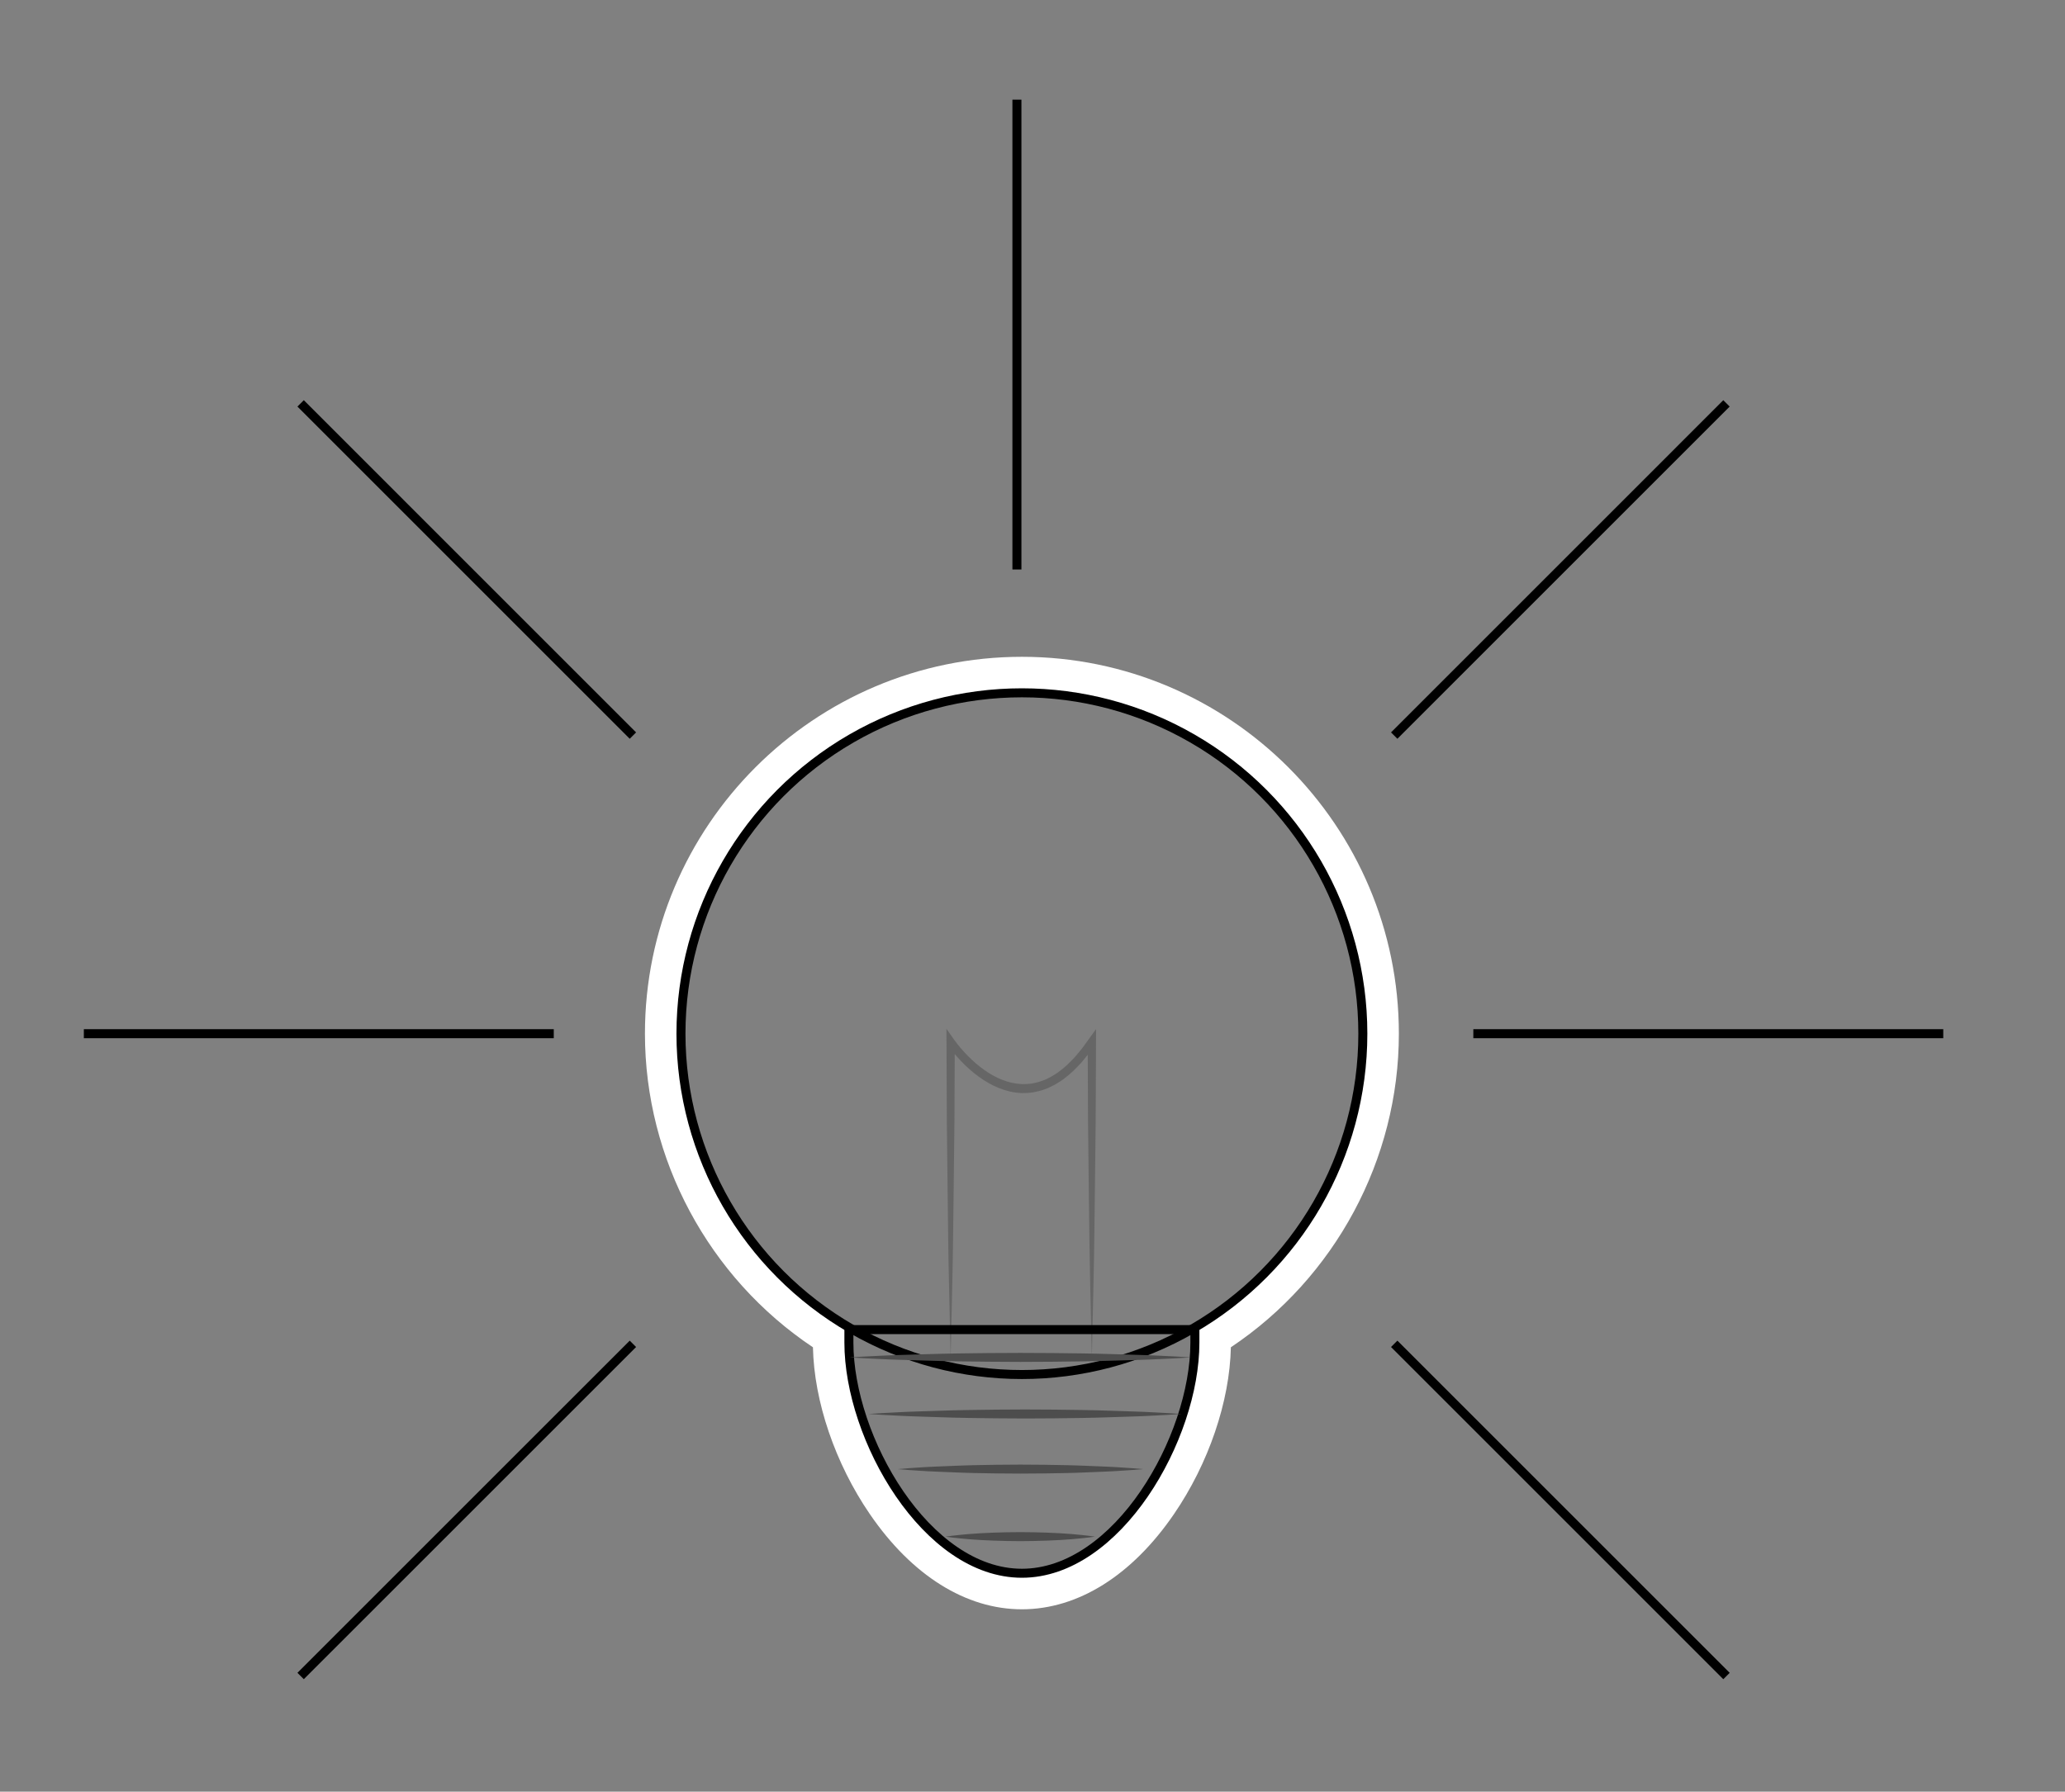 <svg xmlns="http://www.w3.org/2000/svg" width="229.293" height="198.99" viewBox="0 0 229.293 198.99"><rect x="0" y="0" width="229.293" height="198.99" fill="#808080" stroke="none"/><path fill="#FFF" d="M113.47 76.946c20.908 0 37.857 16.95 37.857 37.857 0 13.895-7.49 26.034-18.65 32.62v1.698c0 10.61-8.6 25.612-19.207 25.612s-19.208-15.003-19.208-25.61v-1.7c-11.158-6.585-18.65-18.724-18.65-32.62 0-20.906 16.95-37.856 37.858-37.856m0-4c-23.08 0-41.857 18.777-41.857 41.857 0 13.967 7.093 27.107 18.654 34.83.127 6.022 2.47 12.907 6.32 18.53 4.666 6.816 10.662 10.57 16.883 10.57 6.22 0 12.217-3.754 16.883-10.57 3.85-5.623 6.193-12.51 6.32-18.53 11.562-7.724 18.654-20.864 18.654-34.83 0-23.08-18.777-41.857-41.857-41.857z"/><circle fill="none" stroke="#000" stroke-miterlimit="10" cx="113.47" cy="114.804" r="37.857"/><path fill="#4D4D4D" d="M105.557 150.76l-.195-8.76c-.07-2.918-.09-5.838-.128-8.757l-.1-8.758-.036-8.76-.006-1.456.848 1.2c.44.62.97 1.236 1.52 1.795.555.563 1.15 1.084 1.786 1.538.636.454 1.313.842 2.026 1.124.357.14.72.25 1.09.336.37.08.742.122 1.117.143.374.002.747-.01 1.118-.07.368-.07.737-.147 1.09-.286.36-.11.696-.298 1.036-.47.328-.197.66-.39.962-.636.627-.454 1.18-1.02 1.716-1.593l.755-.915.7-.967.848-1.174-.006 1.43-.037 8.76-.1 8.758c-.04 2.92-.06 5.84-.13 8.758l-.196 8.758-.196-8.758c-.068-2.92-.088-5.84-.128-8.758l-.1-8.758-.037-8.76.843.258-.72 1.018-.79.974c-.57.618-1.156 1.227-1.843 1.736-.33.27-.698.493-1.066.717-.383.198-.763.41-1.18.545-.405.162-.835.26-1.265.34-.434.074-.873.097-1.313.092-.44-.026-.873-.08-1.3-.176-.422-.102-.836-.232-1.236-.392-.8-.324-1.54-.76-2.223-1.255-.685-.496-1.314-1.056-1.896-1.658-.584-.607-1.12-1.23-1.613-1.94l.842-.256-.035 8.76-.1 8.757c-.04 2.92-.06 5.84-.128 8.758l-.195 8.76z" opacity=".5"/><path fill="none" stroke="#000" stroke-miterlimit="10" d="M94.26 147.672v1.45c0 10.608 8.6 25.61 19.21 25.61s19.208-15.002 19.208-25.61v-1.45H94.26z"/><path fill="#4D4D4D" d="M96.45 157.04l1.492-.096c.95-.04 2.307-.138 3.935-.183 1.628-.043 3.528-.126 5.564-.158 2.037-.042 4.208-.05 6.38-.06 2.17.01 4.342.016 6.377.058 2.036.03 3.935.115 5.564.16 1.63.043 2.986.143 3.936.183l1.493.097-1.494.097c-.95.04-2.307.14-3.935.184s-3.527.13-5.563.16c-2.036.043-4.207.05-6.378.06-2.172-.012-4.343-.02-6.38-.062-2.035-.03-3.934-.115-5.563-.16-1.628-.044-2.985-.142-3.935-.183l-1.493-.094zM94.315 150.76l1.63-.098c1.037-.04 2.52-.138 4.298-.183 1.78-.045 3.853-.128 6.077-.16 2.223-.042 4.594-.05 6.966-.06 2.37.01 4.743.016 6.966.058 2.223.03 4.298.115 6.077.16 1.777.044 3.26.143 4.297.183l1.63.098-1.63.097c-1.037.04-2.52.14-4.298.184-1.78.043-3.854.128-6.078.158-2.223.043-4.594.05-6.966.06-2.37-.012-4.743-.02-6.966-.062-2.223-.03-4.298-.115-6.077-.16-1.778-.044-3.26-.142-4.298-.182l-1.63-.095zM99.65 163.166l1.173-.097c.746-.04 1.81-.14 3.09-.184 1.277-.044 2.77-.127 4.367-.16 1.598-.04 3.302-.05 5.007-.06 1.704.01 3.41.017 5.007.06 1.598.03 3.09.114 4.368.158 1.278.044 2.344.144 3.09.184l1.17.097-1.17.097c-.747.04-1.812.14-3.09.184s-2.77.13-4.368.16c-1.598.04-3.302.048-5.007.058-1.704-.01-3.41-.018-5.007-.06-1.598-.032-3.09-.116-4.368-.16-1.278-.045-2.344-.143-3.09-.183l-1.17-.094zM104.986 170.664s.26-.044.713-.097c.453-.043 1.1-.133 1.88-.19 1.555-.126 3.63-.21 5.705-.213 2.075.003 4.15.085 5.706.213.78.056 1.428.147 1.88.19.455.053.714.097.714.097s-.26.044-.713.097c-.453.044-1.1.135-1.88.19-1.555.128-3.63.21-5.705.214-2.075-.004-4.15-.087-5.706-.214-.78-.056-1.428-.146-1.88-.19-.455-.052-.714-.096-.714-.096z"/><path opacity=".7" fill="none" d="M113.47 76.946c-.186 0-.368.012-.553.014v97.75c.184.008.367.023.553.023 10.61 0 19.208-15.003 19.208-25.61v-1.7c11.16-6.585 18.65-18.724 18.65-32.62 0-20.907-16.95-37.857-37.858-37.857z"/><g><path fill="none" stroke="#000" stroke-miterlimit="10" d="M112.917 63.25V11.07M154.81 81.697L191.706 44.8M154.81 149.25l36.896 36.895M163.596 114.804h52.18M70.277 81.697L33.38 44.8M70.277 149.25L33.38 186.144M61.49 114.804H9.31"/></g></svg>